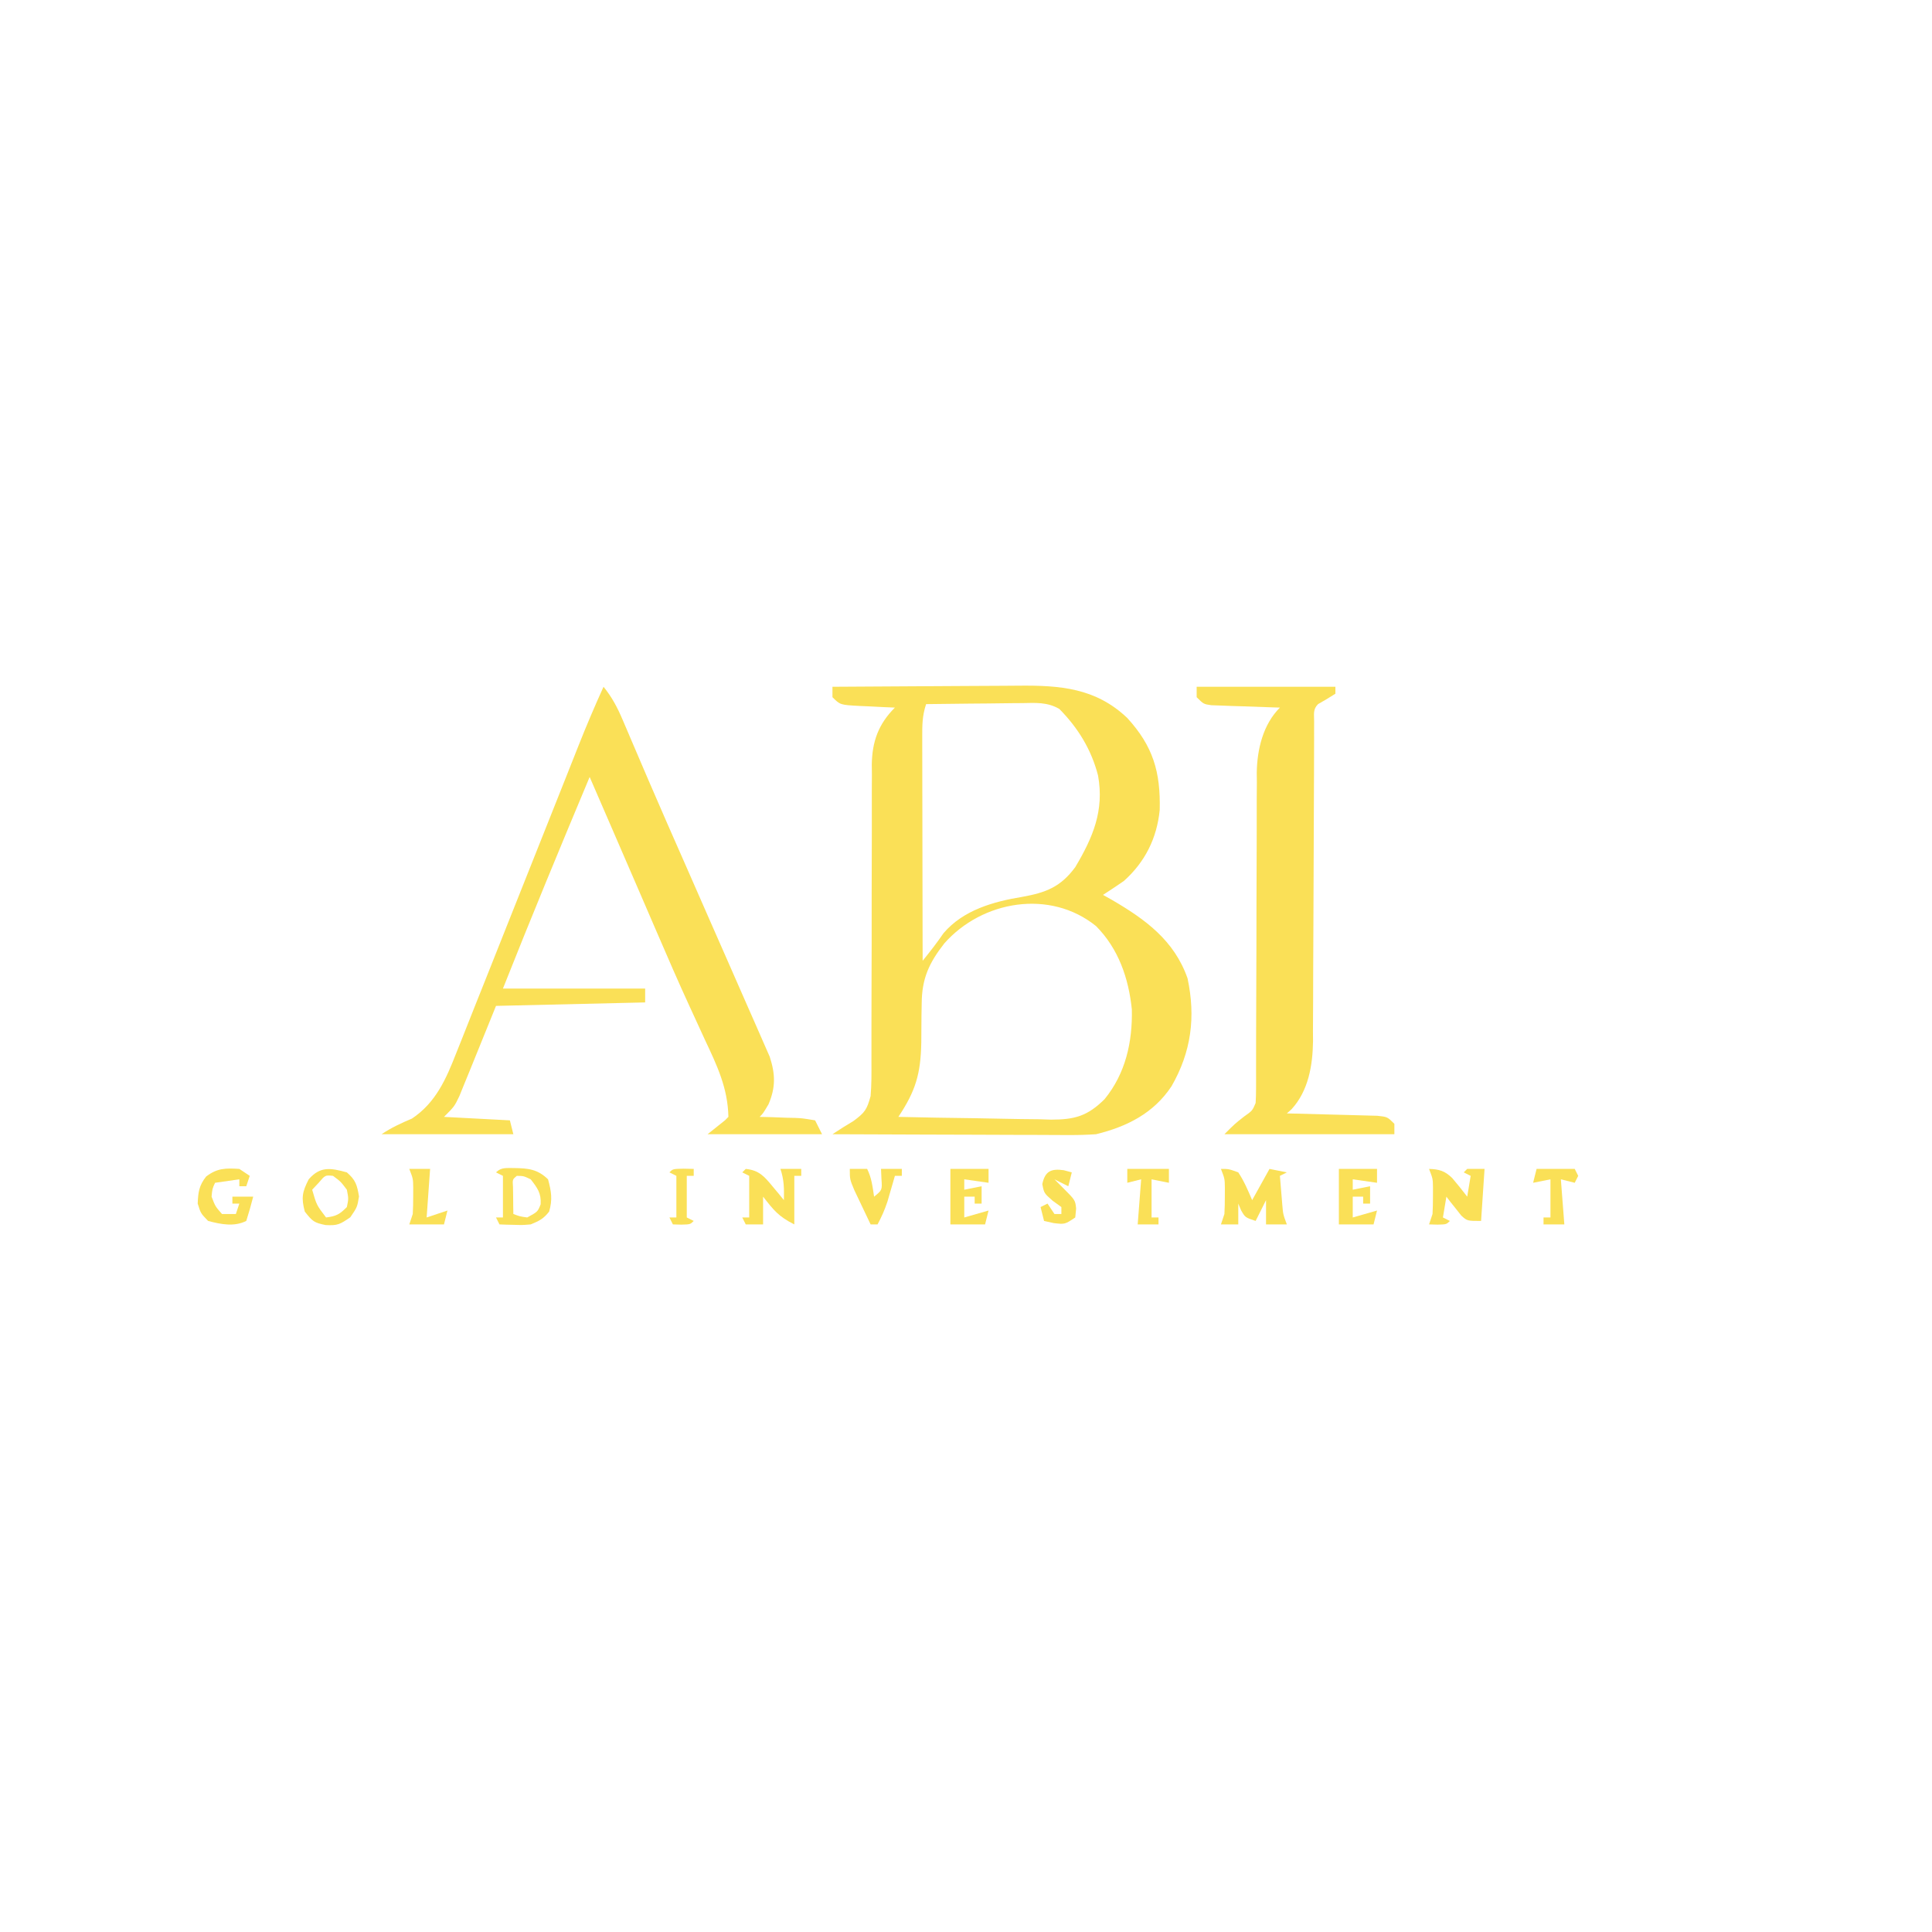 <svg version="1.1" xmlns="http://www.w3.org/2000/svg" width="557" height="557">
    <path d="M0 0 C8.563 -0.07 17.126 -0.123 25.689 -0.155 C29.666 -0.171 33.643 -0.192 37.62 -0.226 C41.465 -0.259 45.31 -0.277 49.155 -0.285 C50.615 -0.29 52.075 -0.301 53.535 -0.317 C65.6 -0.447 75.916 0.345 85 9 C92.431 17.139 94.618 24.548 94.348 35.527 C93.533 43.669 90.12 50.533 84 56 C82.019 57.361 80.021 58.699 78 60 C78.846 60.473 79.691 60.946 80.562 61.434 C90.179 67.04 98.543 73.101 102.375 84.066 C104.757 95.249 103.437 105.291 97.75 115.172 C92.594 122.965 84.895 126.817 76 129 C73.37 129.17 70.853 129.255 68.229 129.227 C67.486 129.227 66.744 129.228 65.979 129.228 C63.55 129.227 61.121 129.211 58.691 129.195 C56.997 129.192 55.304 129.189 53.61 129.187 C49.169 129.179 44.729 129.16 40.289 129.137 C35.75 129.117 31.212 129.108 26.674 129.098 C17.782 129.076 8.891 129.042 0 129 C1.986 127.676 4.008 126.403 6.062 125.188 C9.4 122.702 9.905 121.928 11 118 C11.278 114.7 11.26 111.414 11.24 108.104 C11.242 107.112 11.244 106.119 11.246 105.097 C11.249 102.945 11.248 100.793 11.244 98.641 C11.238 95.231 11.247 91.822 11.261 88.413 C11.298 78.72 11.317 69.028 11.305 59.335 C11.3 53.403 11.318 47.471 11.351 41.539 C11.359 39.282 11.358 37.025 11.347 34.768 C11.333 31.606 11.349 28.446 11.372 25.284 C11.355 23.894 11.355 23.894 11.337 22.476 C11.431 15.843 13.223 10.777 18 6 C16.868 5.951 15.736 5.902 14.57 5.852 C13.089 5.777 11.607 5.701 10.125 5.625 C9.379 5.594 8.632 5.563 7.863 5.531 C2.227 5.227 2.227 5.227 0 3 C0 2.01 0 1.02 0 0 Z M27 5 C25.84 8.481 25.88 11.185 25.886 14.858 C25.886 15.551 25.886 16.244 25.886 16.958 C25.887 19.247 25.895 21.535 25.902 23.824 C25.904 25.412 25.906 26.999 25.907 28.587 C25.91 32.764 25.92 36.942 25.931 41.119 C25.942 45.382 25.946 49.645 25.951 53.908 C25.962 62.272 25.979 70.636 26 79 C28.103 76.402 30.118 73.827 32 71.062 C37.695 64.366 46.402 61.929 54.75 60.562 C61.61 59.329 65.813 57.675 70 52 C75.122 43.38 78.373 35.707 76.574 25.609 C74.66 18.141 70.823 11.866 65.403 6.385 C61.937 4.387 58.621 4.629 54.734 4.707 C53.941 4.711 53.148 4.716 52.33 4.72 C49.803 4.737 47.277 4.774 44.75 4.812 C43.034 4.828 41.318 4.841 39.602 4.854 C35.401 4.887 31.201 4.938 27 5 Z M32.242 73.992 C27.861 79.601 25.766 84.101 25.727 91.332 C25.706 92.543 25.685 93.754 25.664 95.002 C25.638 97.531 25.62 100.059 25.609 102.588 C25.438 111.584 23.986 116.521 19 124 C26.401 124.178 33.802 124.3 41.205 124.385 C43.721 124.42 46.237 124.467 48.752 124.528 C52.377 124.613 56 124.653 59.625 124.684 C60.743 124.72 61.861 124.756 63.013 124.793 C69.861 124.796 73.542 123.758 78.453 118.892 C84.509 111.486 86.521 102.405 86.312 93 C85.372 83.969 82.456 75.52 76 69 C62.721 58.264 43.152 61.627 32.242 73.992 Z " fill="#FAE057" transform="translate(240,198)"/>
    <path d="M0 0 C2.439 3.005 3.992 5.955 5.504 9.512 C5.988 10.641 6.472 11.769 6.97 12.932 C7.357 13.845 7.357 13.845 7.752 14.775 C9.181 18.147 10.629 21.51 12.074 24.875 C12.385 25.601 12.697 26.327 13.017 27.075 C16.534 35.269 20.134 43.426 23.73 51.586 C26.025 56.799 28.309 62.017 30.594 67.234 C32.479 71.536 34.368 75.837 36.268 80.132 C38.064 84.196 39.848 88.264 41.624 92.337 C42.284 93.846 42.949 95.354 43.619 96.859 C44.542 98.935 45.448 101.017 46.352 103.102 C46.865 104.27 47.379 105.439 47.909 106.643 C49.552 111.698 49.648 115.479 47.562 120.375 C46 123 46 123 45 124 C46.132 124.026 47.264 124.052 48.43 124.078 C49.911 124.134 51.393 124.192 52.875 124.25 C53.995 124.271 53.995 124.271 55.137 124.293 C57.305 124.391 57.305 124.391 61 125 C61.66 126.32 62.32 127.64 63 129 C52.11 129 41.22 129 30 129 C31.65 127.68 33.3 126.36 35 125 C35.33 124.67 35.66 124.34 36 124 C35.826 115.68 32.756 109.257 29.25 101.812 C28.358 99.879 27.471 97.944 26.585 96.008 C25.973 94.673 25.36 93.338 24.745 92.005 C21.555 85.071 18.519 78.073 15.5 71.062 C14.969 69.832 14.438 68.602 13.906 67.372 C12.831 64.881 11.756 62.39 10.682 59.898 C7.987 53.648 5.277 47.405 2.57 41.16 C1.175 37.943 -0.219 34.725 -1.613 31.508 C-2.075 30.442 -2.537 29.376 -3.013 28.278 C-3.339 27.526 -3.664 26.774 -4 26 C-12.493 46.272 -20.901 66.566 -29 87 C-15.47 87 -1.94 87 12 87 C12 88.32 12 89.64 12 91 C-2.19 91.33 -16.38 91.66 -31 92 C-34.822 101.405 -34.822 101.405 -38.628 110.818 C-39.108 111.988 -39.588 113.158 -40.082 114.363 C-40.569 115.563 -41.056 116.762 -41.558 117.997 C-43 121 -43 121 -46 124 C-39.73 124.33 -33.46 124.66 -27 125 C-26.67 126.32 -26.34 127.64 -26 129 C-38.54 129 -51.08 129 -64 129 C-61.136 127.091 -58.384 125.816 -55.23 124.488 C-48.339 119.89 -45.348 113.008 -42.435 105.526 C-42.021 104.496 -41.607 103.465 -41.181 102.404 C-39.824 99.017 -38.486 95.622 -37.148 92.227 C-36.204 89.859 -35.258 87.491 -34.311 85.124 C-32.078 79.536 -29.857 73.944 -27.643 68.349 C-24.399 60.157 -21.134 51.974 -17.87 43.79 C-15.527 37.913 -13.187 32.035 -10.855 26.154 C-10.424 25.069 -9.994 23.983 -9.55 22.865 C-8.752 20.855 -7.955 18.844 -7.16 16.832 C-4.905 11.159 -2.527 5.558 0 0 Z " fill="#FAE057" transform="translate(174,198)"/>
    <path d="M0 0 C13.2 0 26.4 0 40 0 C40 0.66 40 1.32 40 2 C38.364 3.049 36.695 4.049 35 5 C33.475 6.525 33.872 7.874 33.869 10.001 C33.865 10.863 33.861 11.725 33.857 12.613 C33.857 14.043 33.857 14.043 33.858 15.502 C33.855 16.5 33.851 17.499 33.848 18.527 C33.84 20.705 33.835 22.883 33.831 25.06 C33.824 28.512 33.809 31.964 33.79 35.415 C33.737 45.232 33.69 55.05 33.674 64.867 C33.664 70.866 33.635 76.864 33.593 82.863 C33.58 85.146 33.575 87.43 33.578 89.713 C33.58 92.92 33.558 96.127 33.53 99.334 C33.54 100.736 33.54 100.736 33.55 102.167 C33.452 109.134 32.238 116.469 27.365 121.783 C26.69 122.385 26.69 122.385 26 123 C26.868 123.02 27.736 123.04 28.63 123.06 C31.847 123.138 35.064 123.225 38.28 123.317 C39.673 123.356 41.066 123.391 42.459 123.422 C44.46 123.467 46.46 123.527 48.461 123.586 C50.268 123.633 50.268 123.633 52.111 123.681 C55 124 55 124 57 126 C57 126.99 57 127.98 57 129 C40.83 129 24.66 129 8 129 C11 126 11 126 13.625 123.938 C16.06 122.221 16.06 122.221 17 120 C17.093 118.641 17.125 117.278 17.125 115.917 C17.127 115.062 17.13 114.207 17.132 113.326 C17.13 112.386 17.128 111.445 17.126 110.477 C17.128 109.488 17.13 108.499 17.132 107.48 C17.136 105.326 17.138 103.173 17.138 101.019 C17.142 96.435 17.163 91.851 17.183 87.267 C17.221 78.728 17.253 70.19 17.25 61.651 C17.25 55.716 17.273 49.781 17.312 43.846 C17.323 41.588 17.324 39.329 17.317 37.071 C17.307 33.9 17.328 30.73 17.356 27.559 C17.346 26.635 17.336 25.711 17.326 24.758 C17.431 18.105 19.103 10.897 24 6 C23.344 5.98 22.688 5.96 22.012 5.94 C19.049 5.845 16.087 5.735 13.125 5.625 C12.092 5.594 11.06 5.563 9.996 5.531 C9.01 5.493 8.024 5.454 7.008 5.414 C6.097 5.383 5.185 5.351 4.247 5.319 C2 5 2 5 0 3 C0 2.01 0 1.02 0 0 Z " fill="#FAE057" transform="translate(345,198)"/>
    <path d="M0 0 C2.25 0 2.25 0 5 1 C6.702 3.572 7.776 6.145 9 9 C10.65 6.03 12.3 3.06 14 0 C15.65 0.33 17.3 0.66 19 1 C18.01 1.495 18.01 1.495 17 2 C17.141 3.771 17.288 5.542 17.438 7.312 C17.519 8.299 17.6 9.285 17.684 10.301 C17.918 13.094 17.918 13.094 19 16 C17.02 16 15.04 16 13 16 C13 13.69 13 11.38 13 9 C12.01 10.98 11.02 12.96 10 15 C7 14 7 14 5.812 11.938 C5.544 11.298 5.276 10.659 5 10 C5 11.98 5 13.96 5 16 C3.35 16 1.7 16 0 16 C0.33 15.01 0.66 14.02 1 13 C1.093 11.335 1.13 9.667 1.125 8 C1.129 6.701 1.129 6.701 1.133 5.375 C1.096 2.85 1.096 2.85 0 0 Z " fill="#FAE057" transform="translate(352,337)"/>
    <path d="M0 0 C2.913 0.086 4.568 0.579 6.668 2.625 C8.161 4.384 9.604 6.163 11 8 C11.33 6.02 11.66 4.04 12 2 C11.34 1.67 10.68 1.34 10 1 C10.33 0.67 10.66 0.34 11 0 C12.65 0 14.3 0 16 0 C15.67 4.95 15.34 9.9 15 15 C11 15 11 15 9.297 13.469 C8.786 12.819 8.276 12.169 7.75 11.5 C7.229 10.85 6.708 10.201 6.172 9.531 C5.592 8.773 5.592 8.773 5 8 C4.67 9.98 4.34 11.96 4 14 C4.66 14.33 5.32 14.66 6 15 C5 16 5 16 2.438 16.062 C1.633 16.042 0.829 16.021 0 16 C0.33 15.01 0.66 14.02 1 13 C1.093 11.335 1.13 9.667 1.125 8 C1.129 6.701 1.129 6.701 1.133 5.375 C1.096 2.85 1.096 2.85 0 0 Z " fill="#FAE057" transform="translate(412,337)"/>
    <path d="M0 0 C3.844 0.386 5.359 2.166 7.75 5.062 C8.364 5.796 8.977 6.529 9.609 7.285 C10.068 7.851 10.527 8.417 11 9 C11.074 5.657 11.065 3.196 10 0 C11.98 0 13.96 0 16 0 C16 0.66 16 1.32 16 2 C15.34 2 14.68 2 14 2 C14 6.62 14 11.24 14 16 C9.462 13.731 8.053 11.901 5 8 C5 10.64 5 13.28 5 16 C3.35 16 1.7 16 0 16 C-0.33 15.34 -0.66 14.68 -1 14 C-0.34 14 0.32 14 1 14 C1 10.04 1 6.08 1 2 C0.34 1.67 -0.32 1.34 -1 1 C-0.67 0.67 -0.34 0.34 0 0 Z " fill="#FAE057" transform="translate(215,337)"/>
    <path d="M0 0 C4.049 0.071 6.727 0.321 9.75 3.25 C10.693 6.707 11.091 9.104 10.062 12.562 C8.451 14.634 7.175 15.262 4.75 16.25 C2.391 16.445 2.391 16.445 0 16.375 C-0.799 16.357 -1.598 16.339 -2.422 16.32 C-3.025 16.297 -3.628 16.274 -4.25 16.25 C-4.58 15.59 -4.91 14.93 -5.25 14.25 C-4.59 14.25 -3.93 14.25 -3.25 14.25 C-3.25 10.29 -3.25 6.33 -3.25 2.25 C-3.91 1.92 -4.57 1.59 -5.25 1.25 C-3.69 -0.31 -2.161 0.043 0 0 Z M0.75 2.25 C-0.509 3.284 -0.509 3.284 -0.348 5.535 C-0.336 6.452 -0.324 7.368 -0.312 8.312 C-0.303 9.232 -0.294 10.151 -0.285 11.098 C-0.274 11.808 -0.262 12.518 -0.25 13.25 C1.597 13.942 1.597 13.942 3.75 14.25 C6.768 12.605 6.768 12.605 7.625 10.438 C7.808 7.239 6.695 5.732 4.75 3.25 C2.718 2.281 2.718 2.281 0.75 2.25 Z " fill="#FAE057" transform="translate(148.25,336.75)"/>
    <path d="M0 0 C0.99 0.66 1.98 1.32 3 2 C2.67 2.99 2.34 3.98 2 5 C1.34 5 0.68 5 0 5 C0 4.34 0 3.68 0 3 C-2.31 3.33 -4.62 3.66 -7 4 C-7.794 5.747 -7.794 5.747 -8 8 C-6.935 10.803 -6.935 10.803 -5 13 C-3.68 13 -2.36 13 -1 13 C-0.67 12.01 -0.34 11.02 0 10 C-0.66 10 -1.32 10 -2 10 C-2 9.34 -2 8.68 -2 8 C-0.02 8 1.96 8 4 8 C3.401 10.352 2.731 12.686 2 15 C-1.5 16.75 -5.303 15.98 -9 15 C-11.125 12.812 -11.125 12.812 -12 10 C-11.869 6.717 -11.618 4.779 -9.562 2.188 C-6.356 -0.249 -3.978 -0.244 0 0 Z " fill="#FAE057" transform="translate(69,337)"/>
    <path d="M0 0 C2.551 2.222 2.933 3.608 3.5 6.938 C3 10 3 10 1 12.938 C-2.026 15.018 -2.671 15.366 -6.125 15.188 C-9.445 14.521 -9.903 14.123 -12.125 11.312 C-13.181 7.315 -12.87 5.658 -11 2 C-7.667 -1.827 -4.677 -1.276 0 0 Z M-8.125 3 C-8.744 3.66 -9.363 4.32 -10 5 C-8.73 9.415 -8.73 9.415 -6 13 C-3.065 12.633 -2.136 12.136 0 10 C0.501 7.585 0.501 7.585 0 5 C-1.771 2.645 -1.771 2.645 -4 1 C-6.244 0.772 -6.244 0.772 -8.125 3 Z " fill="#FAE057" transform="translate(100,338)"/>
    <path d="M0 0 C3.63 0 7.26 0 11 0 C11 1.32 11 2.64 11 4 C8.69 3.67 6.38 3.34 4 3 C4 3.99 4 4.98 4 6 C5.65 5.67 7.3 5.34 9 5 C9 6.65 9 8.3 9 10 C8.34 10 7.68 10 7 10 C7 9.34 7 8.68 7 8 C6.01 8 5.02 8 4 8 C4 9.98 4 11.96 4 14 C6.31 13.34 8.62 12.68 11 12 C10.67 13.32 10.34 14.64 10 16 C6.7 16 3.4 16 0 16 C0 10.72 0 5.44 0 0 Z " fill="#FAE057" transform="translate(386,337)"/>
    <path d="M0 0 C3.63 0 7.26 0 11 0 C11 1.32 11 2.64 11 4 C8.69 3.67 6.38 3.34 4 3 C4 3.99 4 4.98 4 6 C5.65 5.67 7.3 5.34 9 5 C9 6.65 9 8.3 9 10 C8.34 10 7.68 10 7 10 C7 9.34 7 8.68 7 8 C6.01 8 5.02 8 4 8 C4 9.98 4 11.96 4 14 C6.31 13.34 8.62 12.68 11 12 C10.67 13.32 10.34 14.64 10 16 C6.7 16 3.4 16 0 16 C0 10.72 0 5.44 0 0 Z " fill="#FAE057" transform="translate(274,337)"/>
    <path d="M0 0 C1.65 0 3.3 0 5 0 C6.3 2.601 6.565 5.14 7 8 C9.35 6.102 9.35 6.102 9.125 2.875 C9.084 1.926 9.043 0.978 9 0 C10.98 0 12.96 0 15 0 C15 0.66 15 1.32 15 2 C14.34 2 13.68 2 13 2 C12.807 2.675 12.613 3.351 12.414 4.047 C12.154 4.939 11.893 5.831 11.625 6.75 C11.37 7.632 11.115 8.513 10.852 9.422 C10.079 11.761 9.164 13.834 8 16 C7.34 16 6.68 16 6 16 C4.993 13.899 3.995 11.794 3 9.688 C2.443 8.516 1.886 7.344 1.312 6.137 C0 3 0 3 0 0 Z " fill="#FAE057" transform="translate(245,337)"/>
    <path d="M0 0 C0.763 0.206 1.526 0.412 2.312 0.625 C1.982 1.945 1.653 3.265 1.312 4.625 C-0.007 3.965 -1.327 3.305 -2.688 2.625 C-1.883 3.429 -1.079 4.234 -0.25 5.062 C3.312 8.625 3.312 8.625 3.562 11.062 C3.48 11.908 3.397 12.754 3.312 13.625 C0.312 15.625 0.312 15.625 -2.875 15.25 C-4.267 14.941 -4.267 14.941 -5.688 14.625 C-6.018 13.305 -6.348 11.985 -6.688 10.625 C-6.027 10.295 -5.367 9.965 -4.688 9.625 C-3.697 11.11 -3.697 11.11 -2.688 12.625 C-2.027 12.625 -1.367 12.625 -0.688 12.625 C-0.688 11.965 -0.688 11.305 -0.688 10.625 C-1.512 10.027 -2.337 9.429 -3.188 8.812 C-5.688 6.625 -5.688 6.625 -6.188 4 C-5.403 0.273 -3.651 -0.509 0 0 Z " fill="#FAE057" transform="translate(306.688,337.375)"/>
    <path d="M0 0 C3.63 0 7.26 0 11 0 C11.33 0.66 11.66 1.32 12 2 C11.67 2.66 11.34 3.32 11 4 C9.68 3.67 8.36 3.34 7 3 C7.33 7.29 7.66 11.58 8 16 C6.02 16 4.04 16 2 16 C2 15.34 2 14.68 2 14 C2.66 14 3.32 14 4 14 C4 10.37 4 6.74 4 3 C2.35 3.33 0.7 3.66 -1 4 C-0.67 2.68 -0.34 1.36 0 0 Z " fill="#FAE057" transform="translate(443,337)"/>
    <path d="M0 0 C3.96 0 7.92 0 12 0 C12 1.32 12 2.64 12 4 C10.35 3.67 8.7 3.34 7 3 C7 6.63 7 10.26 7 14 C7.66 14 8.32 14 9 14 C9 14.66 9 15.32 9 16 C7.02 16 5.04 16 3 16 C3.33 11.71 3.66 7.42 4 3 C2.68 3.33 1.36 3.66 0 4 C0 2.68 0 1.36 0 0 Z " fill="#FAE057" transform="translate(325,337)"/>
    <path d="M0 0 C1.98 0 3.96 0 6 0 C5.67 4.62 5.34 9.24 5 14 C6.98 13.34 8.96 12.68 11 12 C10.67 13.32 10.34 14.64 10 16 C6.7 16 3.4 16 0 16 C0.33 15.01 0.66 14.02 1 13 C1.093 11.335 1.13 9.667 1.125 8 C1.129 6.701 1.129 6.701 1.133 5.375 C1.096 2.85 1.096 2.85 0 0 Z " fill="#FAE057" transform="translate(118,337)"/>
    <path d="M0 0 C1.454 0.031 1.454 0.031 2.938 0.062 C2.938 0.723 2.938 1.383 2.938 2.062 C2.277 2.062 1.617 2.062 0.938 2.062 C0.938 6.022 0.938 9.982 0.938 14.062 C1.597 14.393 2.257 14.723 2.938 15.062 C1.938 16.062 1.938 16.062 -0.625 16.125 C-1.429 16.104 -2.234 16.084 -3.062 16.062 C-3.393 15.402 -3.723 14.742 -4.062 14.062 C-3.402 14.062 -2.743 14.062 -2.062 14.062 C-2.062 10.102 -2.062 6.143 -2.062 2.062 C-2.723 1.732 -3.382 1.403 -4.062 1.062 C-3.062 0.062 -3.062 0.062 0 0 Z " fill="#FAE057" transform="translate(197.062,336.938)"/>
</svg>
